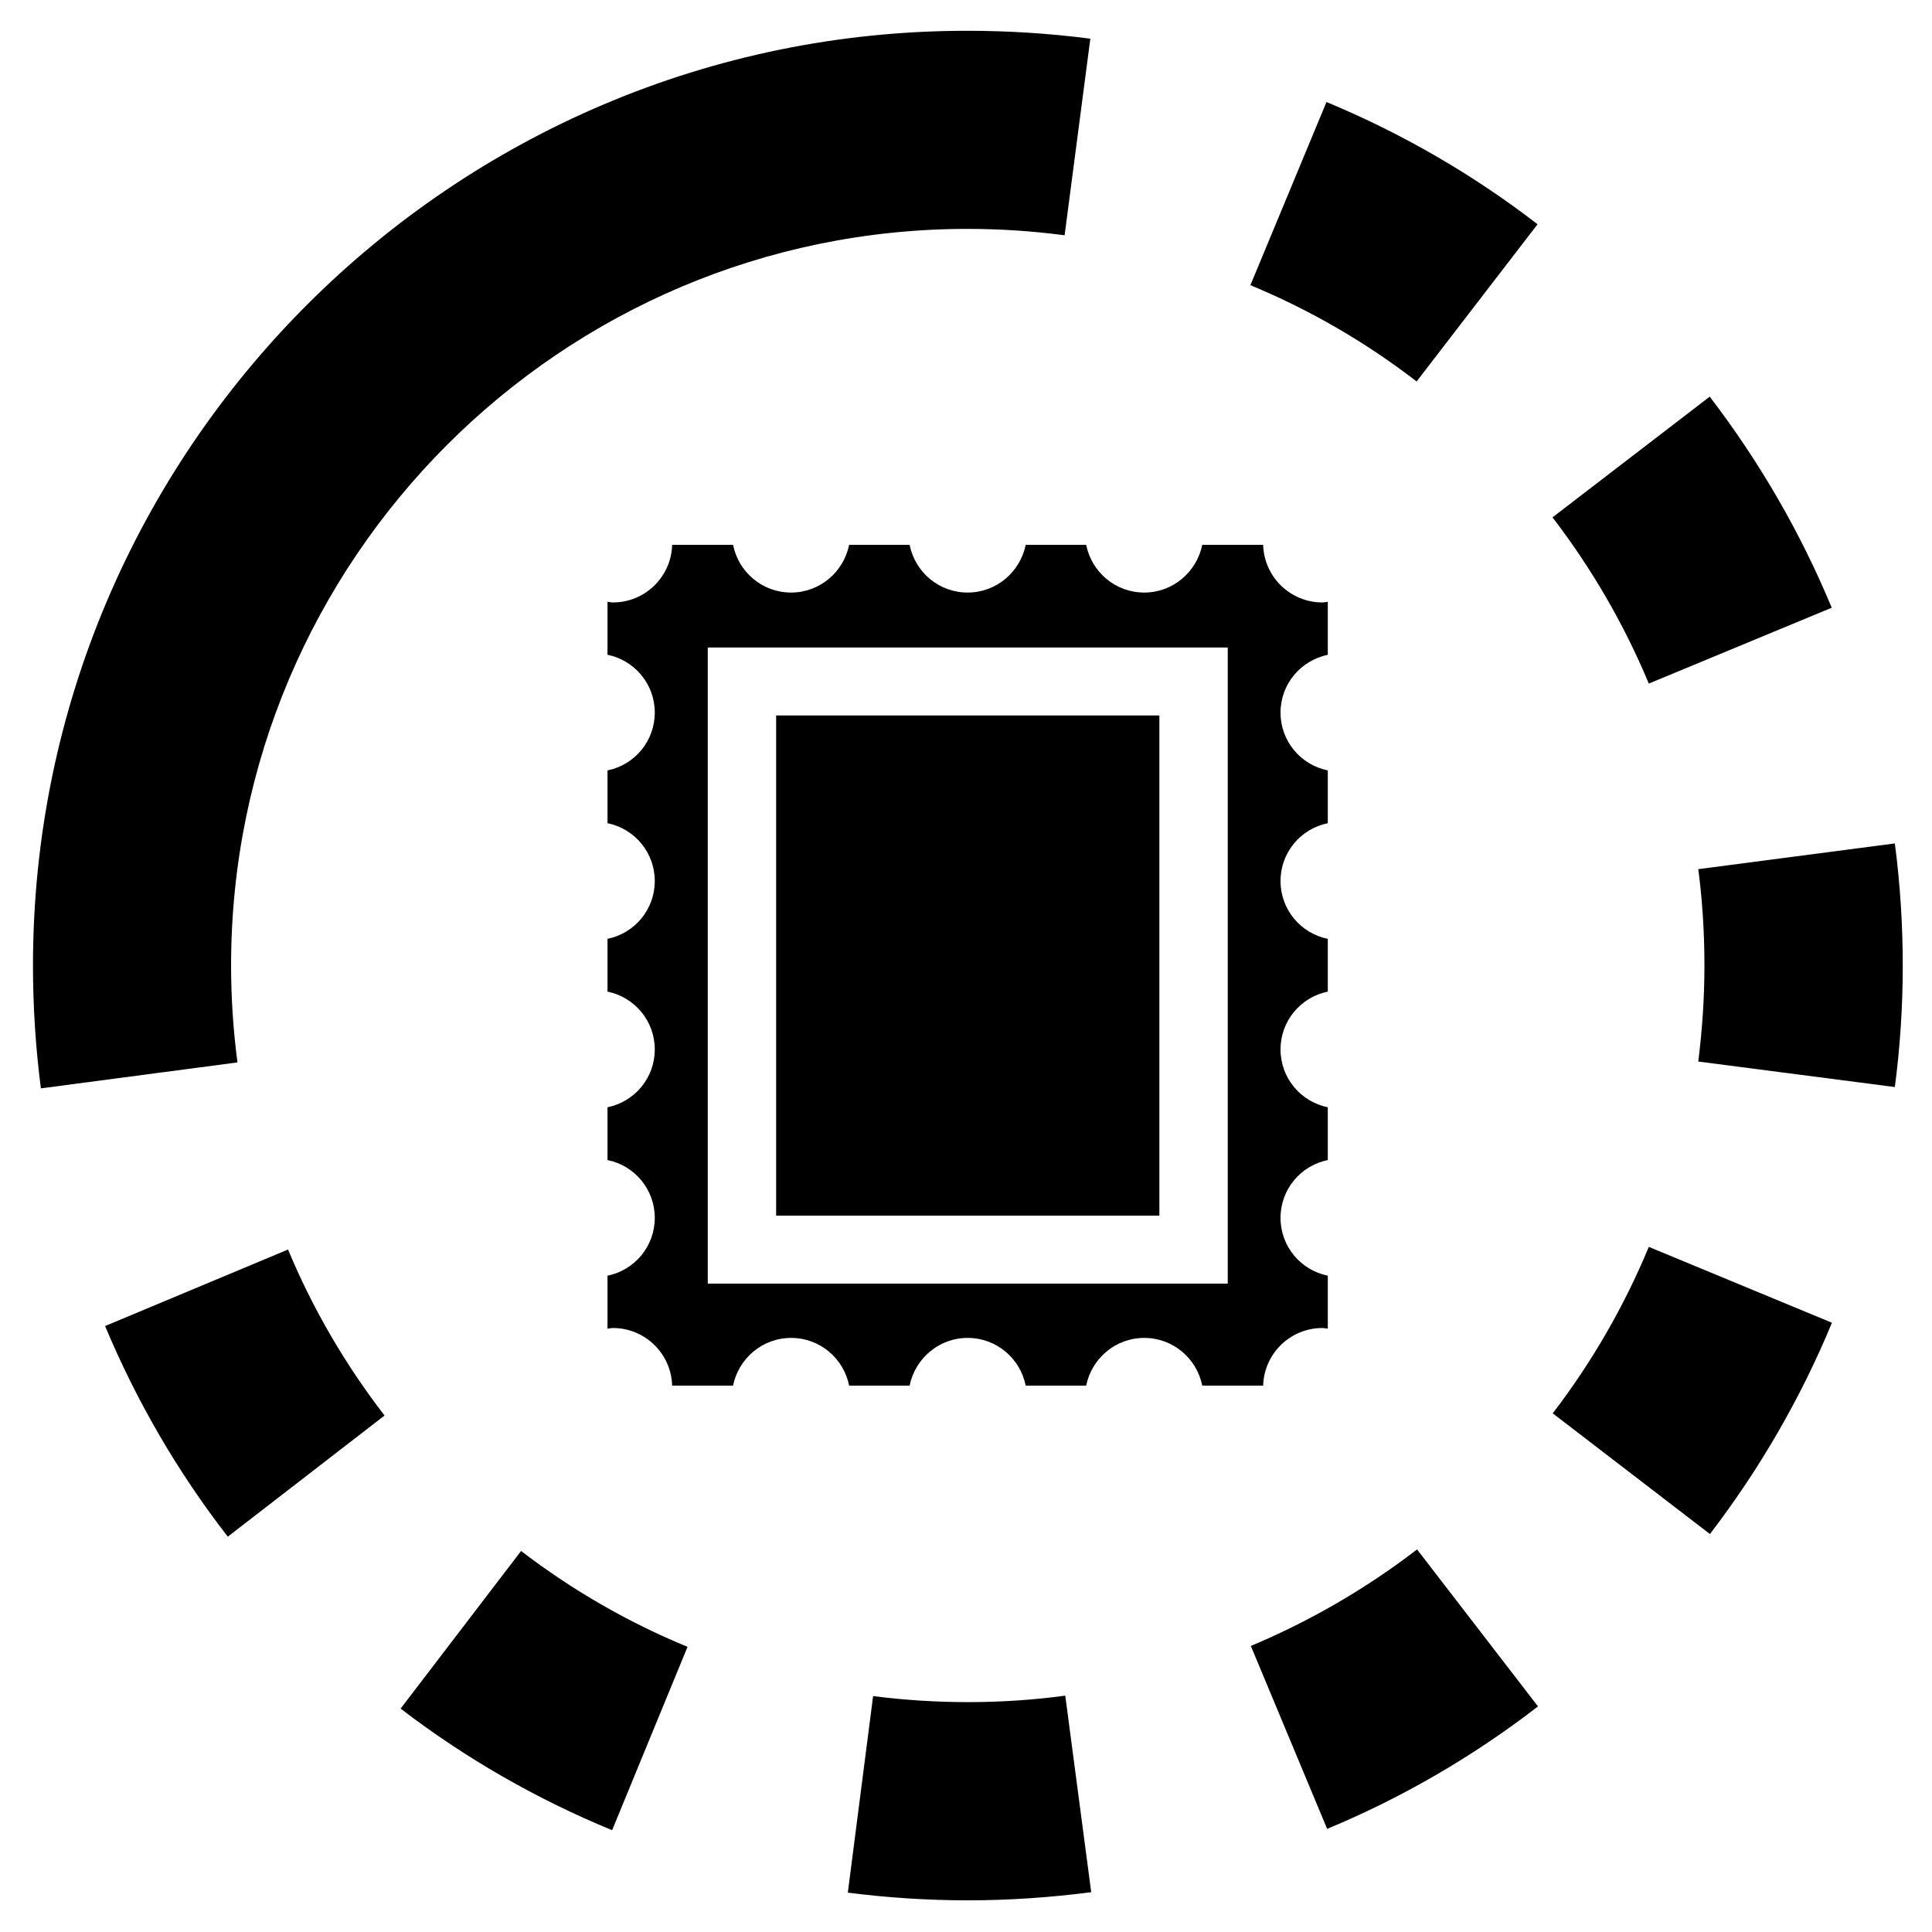 <?xml version="1.0" encoding="utf-8"?>
<!-- Generator: Adobe Illustrator 24.2.0, SVG Export Plug-In . SVG Version: 6.00 Build 0)  -->
<svg version="1.1" id="Warstwa_3" xmlns="http://www.w3.org/2000/svg" xmlns:xlink="http://www.w3.org/1999/xlink" x="0px" y="0px"
	 viewBox="0 0 87.87 87.87" style="enable-background:new 0 0 87.87 87.87;" xml:space="preserve">
<g>
	<g>
		<g>
			<path d="M39.71,77.14l-1.15,8.94c1.8,0.23,3.63,0.35,5.45,0.35c1.88,0,3.77-0.13,5.62-0.37l-1.18-8.94
				C45.58,77.51,42.59,77.51,39.71,77.14z"/>
			<path d="M69.93,10.2c-2.94-2.27-6.18-4.14-9.6-5.56l-3.46,8.33c2.7,1.12,5.24,2.59,7.56,4.38L69.93,10.2z"/>
			<path d="M4.78,60.31c1.43,3.42,3.3,6.64,5.58,9.58l7.13-5.51c-1.79-2.32-3.27-4.86-4.39-7.55L4.78,60.31z"/>
			<path d="M18.22,77.71c2.95,2.26,6.19,4.12,9.62,5.53l3.43-8.34c-2.7-1.11-5.25-2.58-7.57-4.36L18.22,77.71z"/>
			<path d="M56.89,74.86l3.47,8.32c3.42-1.42,6.65-3.3,9.59-5.57l-5.5-7.14C62.12,72.26,59.58,73.73,56.89,74.86z"/>
			<path d="M86.18,38.36l-8.94,1.17c0.19,1.44,0.28,2.92,0.28,4.39c0,1.46-0.1,2.92-0.28,4.36l8.94,1.16
				c0.24-1.82,0.36-3.68,0.36-5.52C86.54,42.06,86.42,40.19,86.18,38.36z"/>
			<path d="M70.62,64.28l7.15,5.49c2.26-2.95,4.13-6.18,5.55-9.61l-8.33-3.45C73.87,59.41,72.4,61.96,70.62,64.28z"/>
			<path d="M83.31,27.64c-1.42-3.42-3.29-6.65-5.55-9.6l-7.15,5.49c1.78,2.32,3.26,4.87,4.38,7.56L83.31,27.64z"/>
			<path d="M10.51,43.91c0-18.47,15.03-33.5,33.5-33.5c1.48,0,2.96,0.1,4.41,0.29l1.17-8.94c-1.84-0.24-3.72-0.36-5.59-0.36
				C20.57,1.39,1.5,20.47,1.5,43.91c0,1.87,0.12,3.75,0.36,5.59l8.94-1.18C10.61,46.87,10.51,45.39,10.51,43.91z"/>
		</g>
	</g>
	<g>
		<path d="M60.39,29.78v-2.41c-0.08,0.01-0.16,0.03-0.25,0.03c-1.46,0-2.65-1.17-2.69-2.62h-2.77c-0.25,1.23-1.33,2.17-2.64,2.17
			c-1.31,0-2.39-0.93-2.64-2.17h-2.75c-0.25,1.23-1.33,2.17-2.64,2.17c-1.31,0-2.39-0.93-2.64-2.17h-2.75
			c-0.25,1.23-1.33,2.17-2.64,2.17c-1.31,0-2.39-0.93-2.64-2.17h-2.77c-0.04,1.45-1.23,2.62-2.69,2.62c-0.09,0-0.17-0.02-0.25-0.03
			v2.41c1.23,0.25,2.15,1.33,2.15,2.63c0,1.3-0.92,2.38-2.15,2.63v2.4c1.23,0.25,2.15,1.33,2.15,2.63c0,1.3-0.92,2.38-2.15,2.63v2.4
			c1.23,0.25,2.15,1.33,2.15,2.63c0,1.3-0.92,2.38-2.15,2.63v2.4c1.23,0.25,2.15,1.33,2.15,2.63c0,1.3-0.92,2.38-2.15,2.63v2.41
			c0.08-0.01,0.16-0.03,0.25-0.03c1.46,0,2.65,1.17,2.69,2.62h2.77c0.25-1.23,1.33-2.17,2.64-2.17c1.31,0,2.39,0.93,2.64,2.17h2.75
			c0.25-1.23,1.33-2.17,2.64-2.17c1.31,0,2.39,0.93,2.64,2.17h2.75c0.25-1.23,1.33-2.17,2.64-2.17c1.31,0,2.39,0.93,2.64,2.17h2.77
			c0.04-1.45,1.23-2.62,2.69-2.62c0.09,0,0.17,0.02,0.25,0.03v-2.41c-1.23-0.25-2.15-1.33-2.15-2.63c0-1.3,0.92-2.38,2.15-2.63v-2.4
			c-1.23-0.25-2.15-1.33-2.15-2.63c0-1.3,0.92-2.38,2.15-2.63v-2.4c-1.23-0.25-2.15-1.33-2.15-2.63c0-1.3,0.92-2.38,2.15-2.63v-2.4
			c-1.23-0.25-2.15-1.33-2.15-2.63C58.24,31.11,59.16,30.04,60.39,29.78z M55.84,58.38H32.19V29.45h23.65V58.38z"/>
		<rect x="35.3" y="32.54" width="17.43" height="22.75"/>
	</g>
</g>
</svg>
